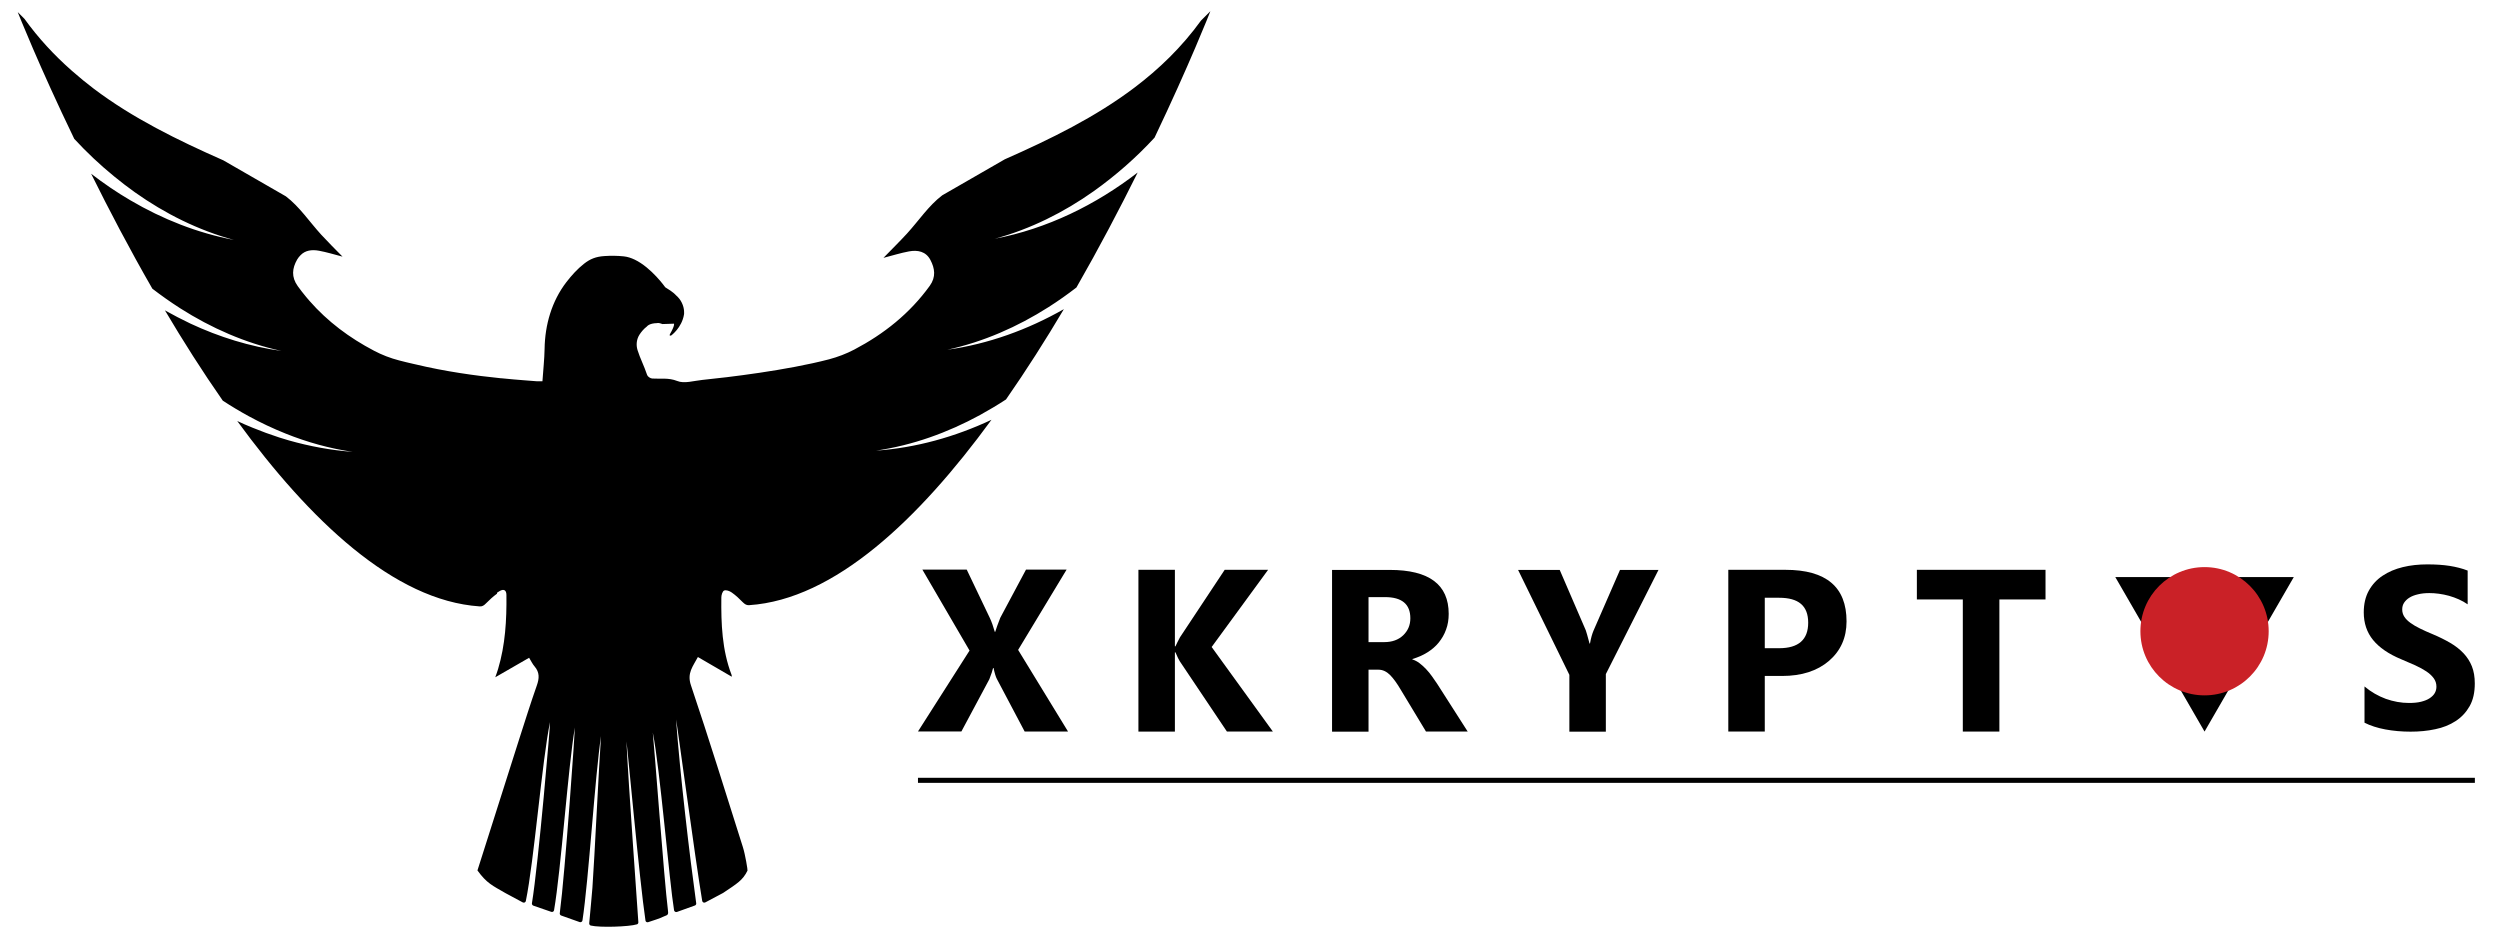 <?xml version="1.0" encoding="UTF-8"?><svg id="uuid-753e54df-df50-42d9-a3d0-8d5f0371c995" xmlns="http://www.w3.org/2000/svg" viewBox="0 0 266.62 100"><defs><style>.uuid-57badd87-7988-4ad3-a8cc-8c27958810fa{fill:#ca2127;}.uuid-1aa4ba09-3e8f-4274-b298-66d752f0ca04{fill:none;stroke:#000;stroke-miterlimit:10;stroke-width:.54px;}</style></defs><path d="m129.09,1.18c-.08.22-2.27,5.77-5.96,13.5-1.95,2.12-4.12,4.02-6.47,5.7-3.2,2.27-6.76,4.05-10.56,5.08,5.55-1.06,10.75-3.6,15.23-7.06-1.9,3.83-4.1,8.02-6.53,12.26-.96.74-1.95,1.44-2.97,2.09-3.31,2.11-6.95,3.71-10.8,4.55,4.38-.61,8.58-2.14,12.43-4.33-1.93,3.26-4,6.51-6.17,9.63-.9.59-1.83,1.14-2.77,1.66-3.44,1.88-7.19,3.23-11.09,3.8,4.27-.3,8.43-1.47,12.31-3.29-7.75,10.62-16.74,19.16-25.84,19.77,0,0,0,0-.01,0-.02,0-.04,0-.05,0-.22.01-.41-.1-.63-.32-.36-.37-.74-.73-1.17-1.03-.22-.16-.6-.3-.81-.21-.18.07-.3.48-.3.74-.03,2.8.07,5.59,1.09,8.25.03.07.02.15.02.2-1.17-.68-2.34-1.36-3.61-2.1-.52.99-1.19,1.71-.74,3.02,1.93,5.73,3.71,11.49,5.54,17.26.25.78.53,2.5.49,2.5-.51,1.04-1.11,1.38-2.6,2.38-.65.35-1.24.66-1.9,1.01-.14.07-.3,0-.33-.16-.74-4.4-2.74-19.35-2.79-19.35.42,5.77,1.44,14.5,2.15,19.6.02.1-.04.2-.14.24l-1.92.69c-.13.04-.27-.04-.3-.17-.5-3.01-1.51-15.23-2.27-18.96.13,1.05,1.22,15.86,1.61,18.9.06.48.05.54-.41.7-.52.25-1.08.41-1.7.62-.13.04-.26-.04-.28-.17-.63-4.17-1.98-19.1-2.03-19.1.2,4.39,1.2,18.1,1.27,19.28,0,.1-.05.19-.15.22-.84.26-3.97.36-4.92.13-.11-.03-.18-.13-.17-.25.16-1.8.22-2.29.34-3.77.23-3.19.69-13,.92-16.2-.65,4.33-1.31,15.28-1.98,19.67-.02.14-.17.23-.3.18-.67-.24-1.3-.46-1.97-.7-.1-.04-.17-.14-.15-.25.58-4.41,1.65-19.79,1.61-19.8-.73,4.25-1.47,15.13-2.22,19.48-.02.14-.16.22-.29.18-.63-.22-1.24-.43-1.91-.66-.11-.04-.18-.15-.16-.26.7-4.26,1.99-19.32,1.93-19.32-.85,4.09-1.7,14.81-2.58,19.08-.03.15-.19.22-.33.15-.65-.35-1.23-.65-1.84-.99-1.4-.81-2-1.05-2.99-2.42,1.52-4.77,2.99-9.4,4.46-14.03.61-1.9,1.21-3.81,1.87-5.69.27-.76.31-1.4-.24-2.04-.21-.24-.35-.54-.58-.92-1.2.69-2.36,1.35-3.61,2.08.11-.32.22-.6.3-.88.77-2.57.92-5.22.89-7.89,0-.51-.26-.67-.68-.45-.11.06-.21.12-.31.19l-.02.12c-.42.3-.8.66-1.17,1.03-.21.22-.41.34-.63.32-.02,0-.04,0-.05,0,0,0,0,0-.01,0-9.11-.62-18.09-9.16-25.84-19.77.54.25,1.09.5,1.65.72.93.38,1.88.73,2.84,1.04.34.11.68.21,1.02.31,2.22.63,4.49,1.05,6.8,1.22-2.46-.36-4.86-1.03-7.15-1.95-1.35-.54-2.66-1.16-3.93-1.85-.95-.52-1.87-1.07-2.77-1.66-2.17-3.11-4.24-6.37-6.17-9.63.89.5,1.8.97,2.72,1.41,3.08,1.44,6.34,2.45,9.71,2.92-3.85-.84-7.49-2.44-10.8-4.55-.02-.01-.04-.03-.06-.04-1-.64-1.97-1.33-2.91-2.05-2.44-4.24-4.63-8.43-6.53-12.26,1.34,1.03,2.74,1.99,4.2,2.84,3.42,2.01,7.14,3.48,11.03,4.22-3.8-1.03-7.36-2.81-10.56-5.08-.76-.54-1.5-1.11-2.22-1.7-1.51-1.23-2.93-2.57-4.25-4C4.17,7.05,1.98,1.51,1.89,1.29l.09.09.63.63c1.49,2.07,3.17,3.87,4.99,5.48.05.04.1.09.15.13.73.64,1.48,1.26,2.25,1.84,4.17,3.15,8.93,5.48,13.82,7.64l6.67,3.84c1.45,1.1,2.51,2.71,3.76,4.08.72.78,1.47,1.53,2.28,2.35-.91-.24-1.7-.48-2.51-.63-.75-.14-1.47-.05-1.97.48-.13.12-.25.28-.36.46-.53.93-.64,1.85.06,2.83.29.4.59.79.9,1.16.06.07.11.13.17.2.06.07.12.14.18.21,1.94,2.22,4.27,3.95,6.88,5.32.85.45,1.76.8,2.69,1.04.52.14,1.05.26,1.61.39.02,0,.03,0,.05.01,3.28.79,6.52,1.23,9.18,1.5.02,0,.03,0,.05,0,.96.1,1.84.17,2.61.23.42.03.8.06,1.16.09.19,0,.37,0,.62,0,.08-1.19.21-2.33.23-3.47.04-2.55.76-5.07,2.33-7.11.55-.71,1.16-1.39,1.86-1.94.68-.54,1.3-.77,2.17-.83.72-.05,1.42-.04,2.08.03.4.04.79.17,1.17.35,1.79.86,3.26,2.95,3.26,2.95.92.55,1.11.82,1.11.82.31.26.52.55.65.82.33.66.24,1.25.24,1.25-.23,1.43-1.37,2.25-1.37,2.25l-.15.02v-.13c.57-.98.45-1.15.45-1.15l-1.23.04c-.44-.17-.56-.1-.56-.1-.87.01-1.1.36-1.1.36-.33.25-.59.56-.79.87-.31.48-.38,1.09-.21,1.64.28.9.68,1.63,1.03,2.67.06.17.35.36.54.37.88.06,1.72-.11,2.66.26.75.31,1.77-.02,2.67-.11,2.77-.28,9.01-1.02,13.53-2.2.93-.25,1.83-.59,2.69-1.04,3.16-1.66,5.91-3.84,8.05-6.8.68-.95.54-1.86.06-2.77-.48-.9-1.35-1.07-2.27-.9-.87.16-1.73.43-2.73.69.89-.92,1.73-1.74,2.51-2.59,1.25-1.37,2.31-2.98,3.76-4.08l6.67-3.84c4.89-2.16,9.65-4.49,13.82-7.64,2.65-2,5.05-4.32,7.1-7.15l1.02-1.02Z"/><path d="m113.89,78.02h-4.61l-2.97-5.62c-.11-.21-.23-.59-.35-1.16h-.05c-.06.26-.19.67-.4,1.2l-2.98,5.57h-4.63l5.5-8.63-5.03-8.63h4.73l2.47,5.17c.19.41.36.89.52,1.46h.05c.1-.34.28-.84.54-1.5l2.74-5.13h4.33l-5.17,8.56,5.32,8.7Z"/><path d="m135.76,78.02h-4.91l-5.03-7.5c-.1-.14-.25-.46-.46-.95h-.06v8.45h-3.89v-17.25h3.89v8.16h.06c.1-.22.26-.55.48-.96l4.77-7.2h4.63l-6.02,8.23,6.53,9.02Z"/><path d="m156.54,78.02h-4.46l-2.68-4.44c-.2-.34-.39-.64-.58-.9s-.37-.49-.56-.68-.38-.33-.59-.43-.43-.15-.67-.15h-1.05v6.61h-3.89v-17.25h6.16c4.19,0,6.28,1.56,6.28,4.69,0,.6-.09,1.16-.28,1.67-.18.51-.45.97-.78,1.38s-.74.76-1.22,1.06c-.48.3-1.01.53-1.59.7v.05c.26.08.51.21.75.39s.47.39.7.63.44.5.64.78c.2.28.39.55.56.81l3.26,5.1Zm-10.59-14.34v4.8h1.68c.83,0,1.5-.24,2.01-.72.51-.49.77-1.09.77-1.82,0-1.51-.9-2.26-2.71-2.26h-1.76Z"/><path d="m176.88,60.77l-5.62,11.12v6.14h-3.89v-6.06l-5.47-11.19h4.44l2.78,6.44c.05.12.18.59.4,1.41h.05c.1-.58.23-1.03.37-1.36l2.83-6.49h4.12Z"/><path d="m188.21,72.08v5.94h-3.89v-17.25h6.09c4.35,0,6.52,1.83,6.52,5.5,0,1.73-.62,3.13-1.87,4.21-1.25,1.07-2.91,1.61-5,1.61h-1.85Zm0-8.33v5.38h1.53c2.07,0,3.1-.91,3.1-2.72s-1.03-2.66-3.1-2.66h-1.53Z"/><path d="m218.15,63.93h-4.92v14.09h-3.9v-14.09h-4.9v-3.16h13.72v3.16Z"/><path d="m252.17,77.06v-3.85c.7.59,1.46,1.02,2.27,1.32.82.29,1.64.44,2.48.44.49,0,.92-.04,1.28-.13s.67-.21.91-.37c.24-.16.43-.34.55-.55.12-.21.18-.44.18-.69,0-.34-.1-.64-.29-.9s-.46-.51-.79-.73c-.33-.22-.73-.44-1.19-.65-.46-.21-.95-.42-1.48-.64-1.35-.56-2.35-1.25-3.01-2.06s-.99-1.79-.99-2.94c0-.9.18-1.67.54-2.32.36-.65.85-1.18,1.47-1.59.62-.42,1.34-.72,2.16-.92.82-.2,1.68-.29,2.6-.29s1.69.05,2.39.16c.69.11,1.33.27,1.92.5v3.6c-.29-.2-.6-.38-.94-.53-.34-.15-.69-.28-1.05-.38-.36-.1-.72-.17-1.08-.22-.36-.05-.7-.07-1.02-.07-.44,0-.84.04-1.2.13-.36.08-.67.2-.91.35-.25.15-.44.34-.58.55-.14.21-.2.45-.2.72,0,.29.08.55.23.78.15.23.37.45.65.65.28.2.62.41,1.02.6.4.2.85.4,1.36.61.69.29,1.31.6,1.86.92.55.32,1.02.69,1.41,1.1.39.41.69.88.9,1.4.21.53.31,1.14.31,1.83,0,.96-.18,1.77-.55,2.42-.37.65-.86,1.18-1.49,1.59-.63.41-1.35.7-2.18.87-.83.18-1.71.26-2.63.26s-1.85-.08-2.7-.24c-.85-.16-1.59-.4-2.22-.72Z"/><polygon points="235.11 78.02 225.59 61.54 244.63 61.54 235.11 78.02"/><circle class="uuid-57badd87-7988-4ad3-a8cc-8c27958810fa" cx="235.11" cy="67.32" r="6.84"/><line class="uuid-1aa4ba09-3e8f-4274-b298-66d752f0ca04" x1="97.9" y1="83.22" x2="263.94" y2="83.22"/></svg>